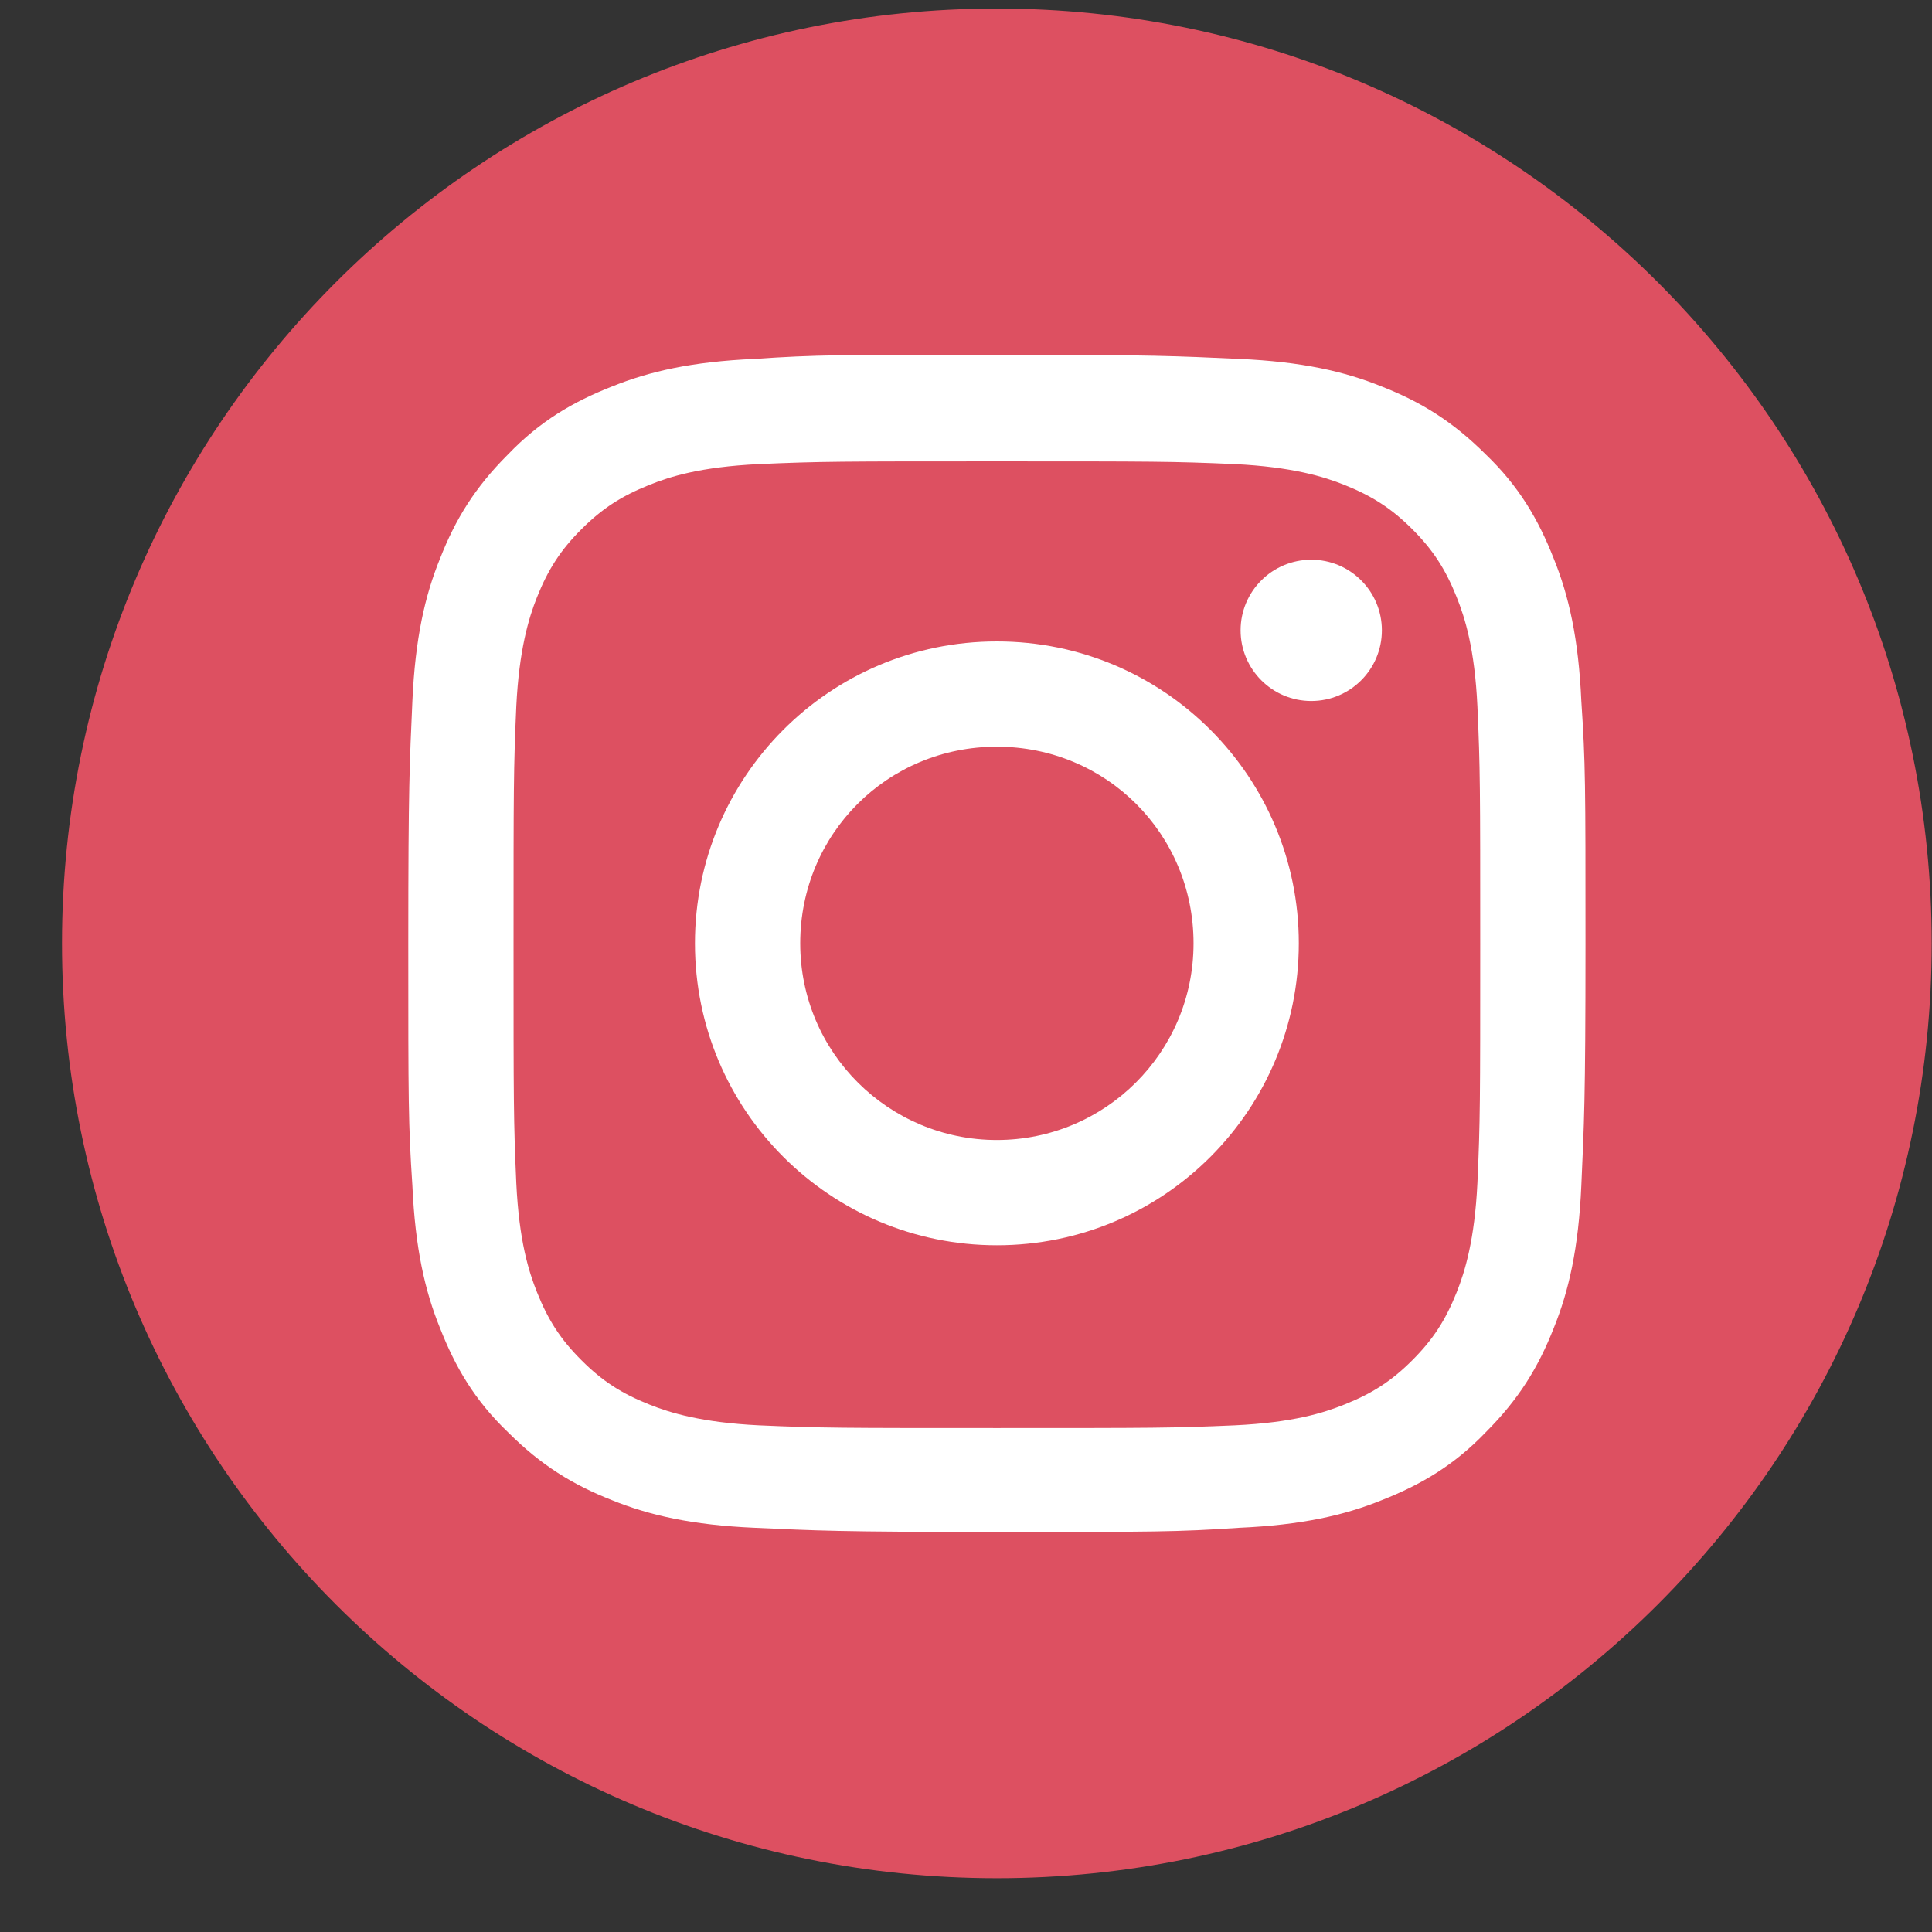 <svg width="31" height="31" viewBox="0 0 31 31" fill="none" xmlns="http://www.w3.org/2000/svg">
<rect x="0" y="0" width="31" height="31" fill="#333333" stroke="none"/>
<path d="M15.995 30.137C24.279 30.137 30.995 23.421 30.995 15.137C30.995 6.852 24.279 0.137 15.995 0.137C7.711 0.137 0.995 6.852 0.995 15.137C0.995 23.421 7.711 30.137 15.995 30.137Z" fill="#DD5061"/>
<path d="M15.995 7.403C18.506 7.403 18.817 7.403 19.817 7.447C20.729 7.492 21.24 7.647 21.573 7.781C22.017 7.959 22.329 8.159 22.662 8.492C22.995 8.825 23.195 9.136 23.373 9.581C23.506 9.914 23.662 10.403 23.706 11.336C23.751 12.336 23.751 12.625 23.751 15.159C23.751 17.67 23.751 17.981 23.706 18.981C23.662 19.892 23.506 20.403 23.373 20.736C23.195 21.181 22.995 21.492 22.662 21.825C22.329 22.159 22.017 22.359 21.573 22.536C21.24 22.67 20.751 22.825 19.817 22.87C18.817 22.914 18.529 22.914 15.995 22.914C13.484 22.914 13.173 22.914 12.173 22.87C11.262 22.825 10.751 22.67 10.418 22.536C9.973 22.359 9.662 22.159 9.329 21.825C8.995 21.492 8.795 21.181 8.617 20.736C8.484 20.403 8.329 19.914 8.284 18.981C8.24 17.981 8.24 17.692 8.24 15.159C8.24 12.648 8.24 12.336 8.284 11.336C8.329 10.425 8.484 9.914 8.617 9.581C8.795 9.136 8.995 8.825 9.329 8.492C9.662 8.159 9.973 7.959 10.418 7.781C10.751 7.647 11.24 7.492 12.173 7.447C13.173 7.403 13.484 7.403 15.995 7.403ZM15.995 5.692C13.44 5.692 13.106 5.692 12.106 5.759C11.106 5.803 10.418 5.959 9.817 6.203C9.195 6.447 8.662 6.759 8.151 7.292C7.617 7.825 7.306 8.336 7.062 8.959C6.817 9.559 6.662 10.248 6.617 11.248C6.573 12.248 6.551 12.581 6.551 15.136C6.551 17.692 6.551 18.025 6.617 19.025C6.662 20.025 6.817 20.714 7.062 21.314C7.306 21.936 7.617 22.47 8.151 22.981C8.684 23.514 9.195 23.825 9.817 24.07C10.418 24.314 11.106 24.47 12.106 24.514C13.106 24.559 13.44 24.581 15.995 24.581C18.551 24.581 18.884 24.581 19.884 24.514C20.884 24.47 21.573 24.314 22.173 24.07C22.795 23.825 23.329 23.514 23.84 22.981C24.373 22.448 24.684 21.936 24.929 21.314C25.173 20.714 25.329 20.025 25.373 19.025C25.417 18.025 25.44 17.692 25.44 15.136C25.44 12.581 25.44 12.248 25.373 11.248C25.329 10.248 25.173 9.559 24.929 8.959C24.684 8.336 24.373 7.803 23.84 7.292C23.306 6.759 22.795 6.447 22.173 6.203C21.573 5.959 20.884 5.803 19.884 5.759C18.884 5.714 18.551 5.692 15.995 5.692Z" fill="white"/>
<path d="M15.995 10.292C13.306 10.292 11.151 12.47 11.151 15.136C11.151 17.825 13.329 19.981 15.995 19.981C18.684 19.981 20.84 17.803 20.84 15.136C20.84 12.47 18.684 10.292 15.995 10.292ZM15.995 18.292C14.262 18.292 12.84 16.892 12.84 15.136C12.84 13.381 14.24 11.981 15.995 11.981C17.751 11.981 19.151 13.381 19.151 15.136C19.151 16.892 17.729 18.292 15.995 18.292Z" fill="white"/>
<path d="M21.04 11.248C21.666 11.248 22.173 10.74 22.173 10.114C22.173 9.488 21.666 8.981 21.04 8.981C20.414 8.981 19.906 9.488 19.906 10.114C19.906 10.74 20.414 11.248 21.04 11.248Z" fill="white"/>
</svg>
